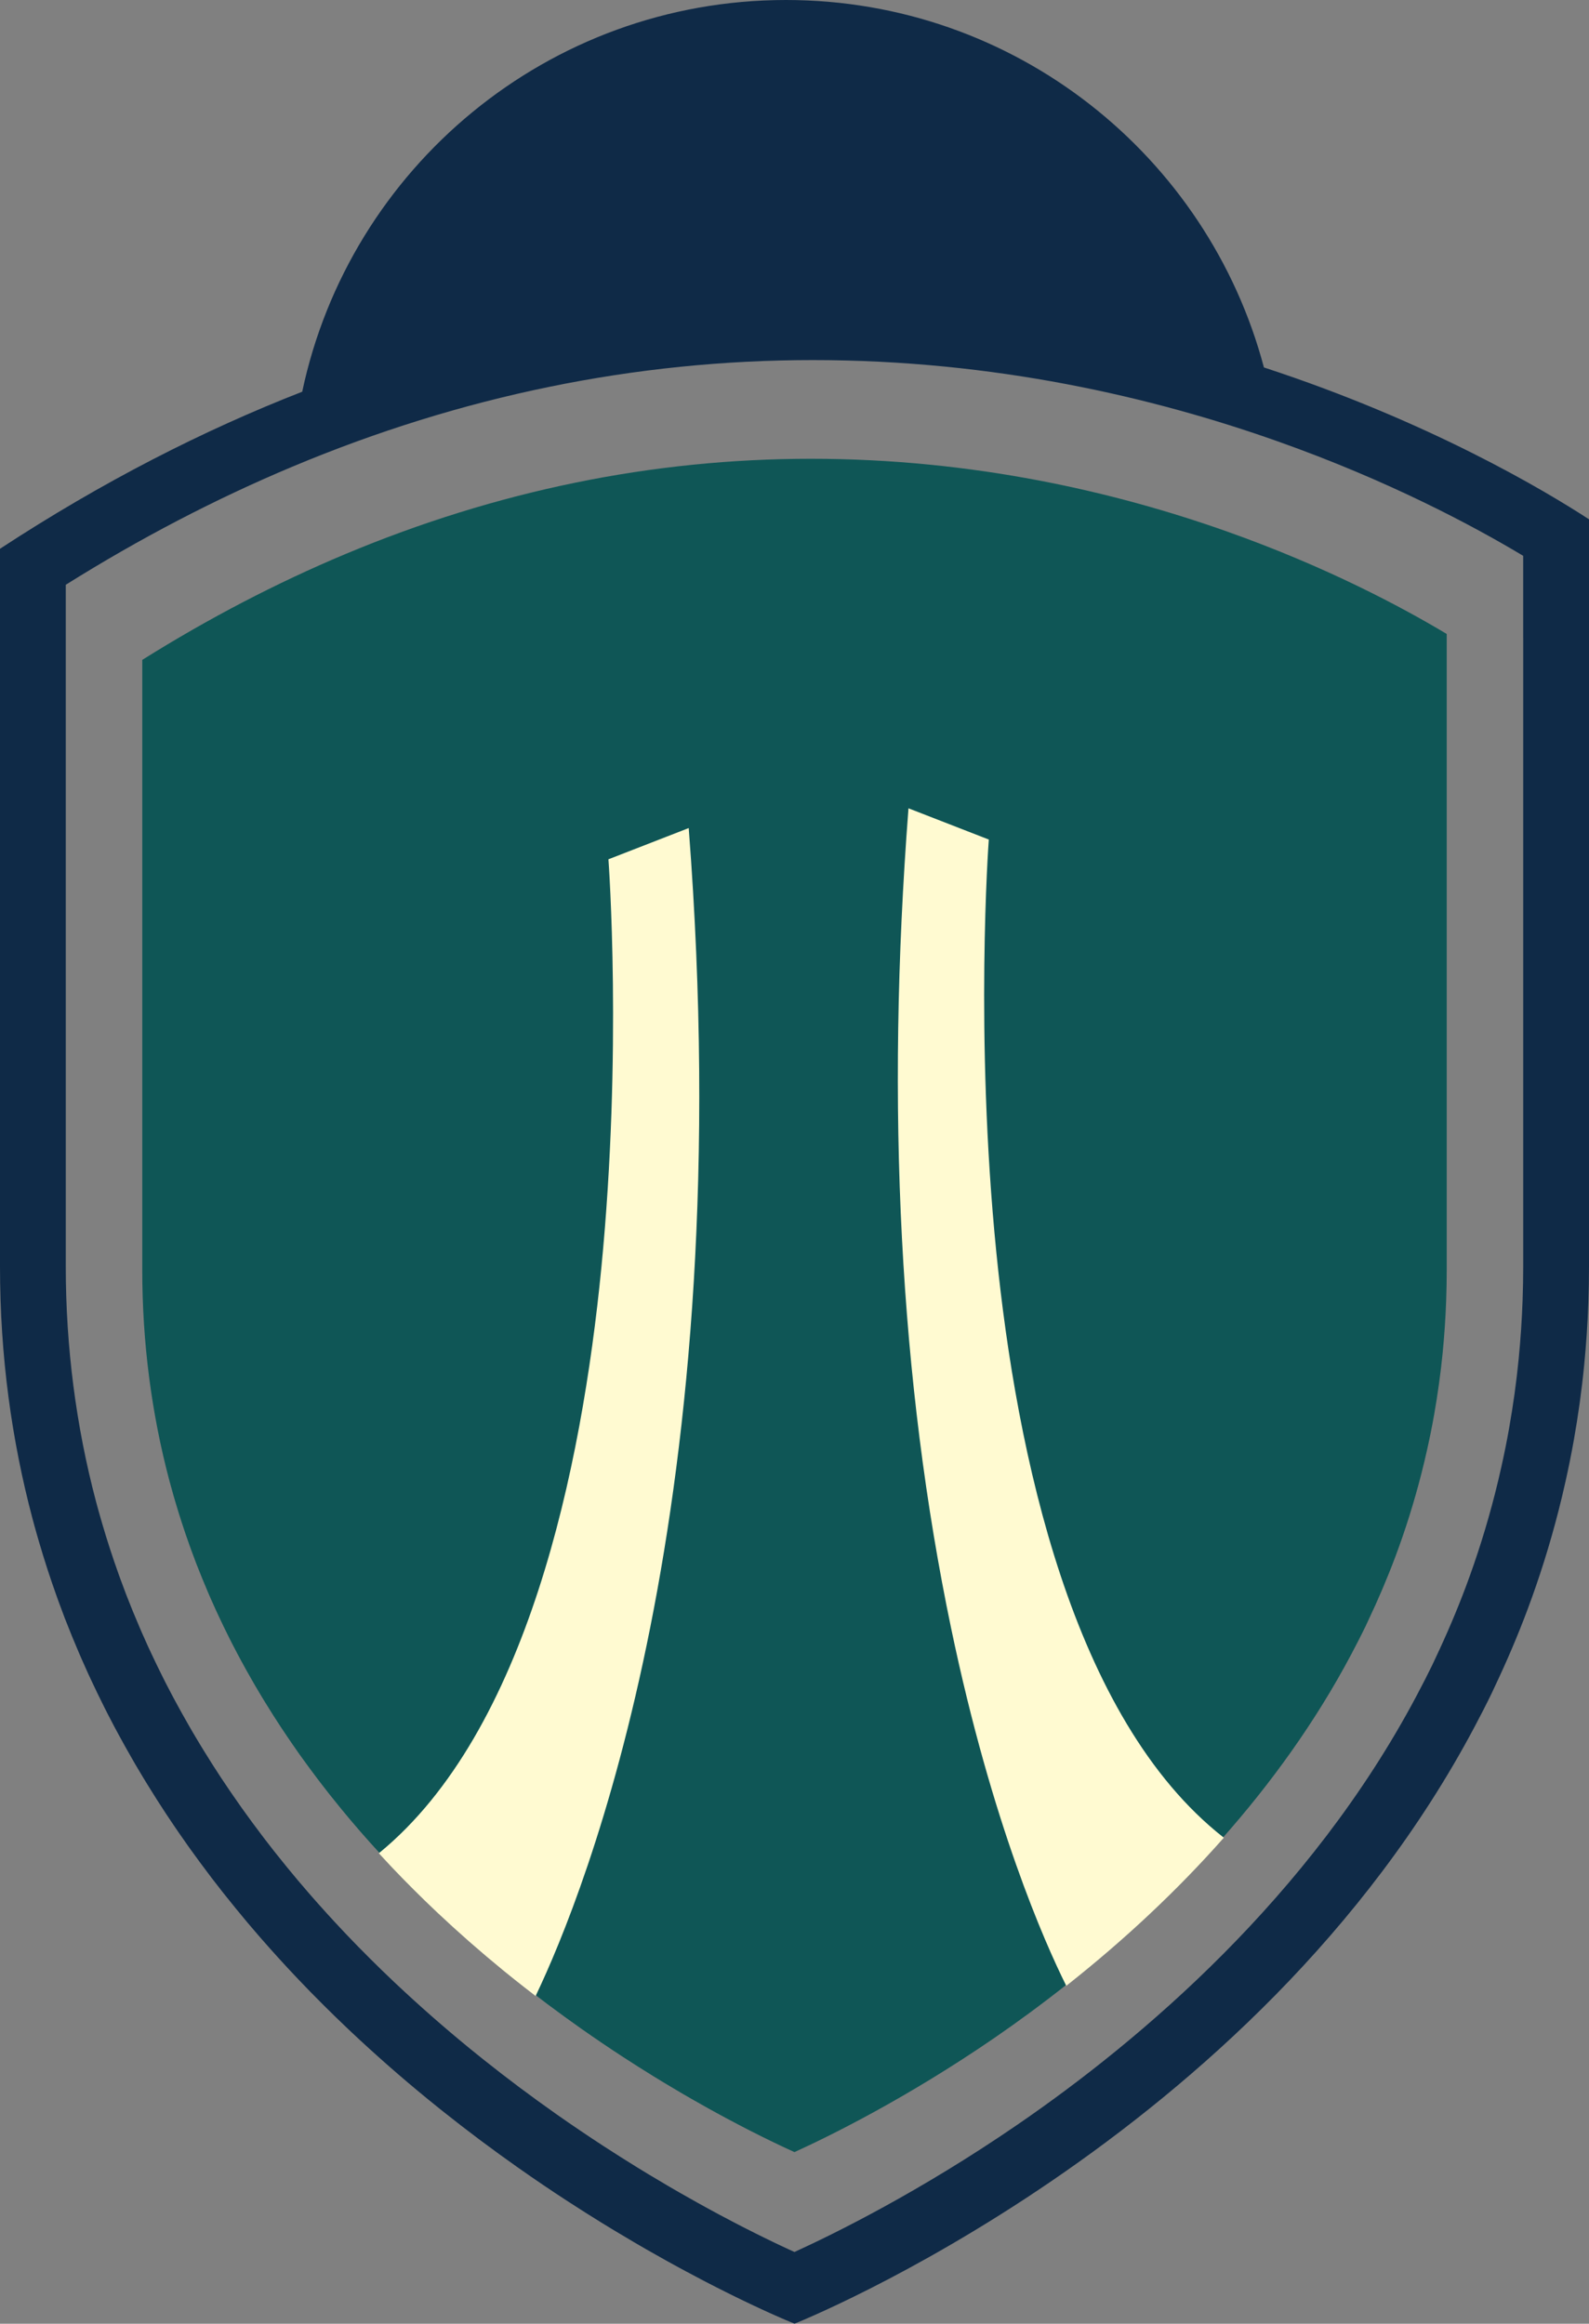 <svg version="1.1" id="图层_1" x="0px" y="0px" width="226.371px" height="331.007px" viewBox="0 0 226.371 331.007" enable-background="new 0 0 226.371 331.007" xml:space="preserve" xmlns:xml="http://www.w3.org/XML/1998/namespace" xmlns="http://www.w3.org/2000/svg" xmlns:xlink="http://www.w3.org/1999/xlink">
  <rect x="0" y="0" width="226.371" height="331.007" fill="#808080" stroke="none"/>
  <path fill="#0F5656" d="M174.787,75.707c-15.92-5.64-36.142-10.356-59.252-10.356c-22.623,0-44.842,4.56-66.39,13.598
	c-9.771,4.099-19.406,9.117-28.878,15.049v49.865v37.055c0,10.238,1.299,20.328,3.86,29.985c0.186,0.701,0.38,1.394,0.578,2.084
	c0.07,0.249,0.144,0.5,0.217,0.749c0.624,2.129,1.313,4.249,2.054,6.324l0.028,0.079c0.078,0.216,0.155,0.43,0.233,0.646
	c0.244,0.668,0.485,1.322,0.736,1.971l0.077,0.191c0.481,1.243,1.012,2.539,1.576,3.855l0.053,0.123
	c0.092,0.214,0.183,0.429,0.276,0.643c0.26,0.594,0.529,1.195,0.803,1.794c0.06,0.132,0.12,0.261,0.181,0.388l0.161,0.344
	c0.484,1.041,0.995,2.1,1.514,3.132l0.183,0.366c0.074,0.146,0.146,0.293,0.222,0.439c0.28,0.547,0.566,1.096,0.855,1.641
	c0.12,0.227,0.247,0.459,0.372,0.69l0.111,0.209c0.5,0.923,1.032,1.875,1.578,2.824l0.162,0.284
	c0.099,0.174,0.197,0.346,0.298,0.518c0.299,0.514,0.606,1.023,0.914,1.534c0.178,0.293,0.368,0.604,0.559,0.913
	c0.75,1.221,1.462,2.34,2.171,3.414c0.34,0.516,0.69,1.031,1.038,1.546l0.155,0.228l0.37,0.541c0.354,0.515,0.71,1.025,1.068,1.533
	l0.125,0.172l0.226,0.313c0.685,0.953,1.412,1.941,2.146,2.912l0.096,0.123l0.366,0.484c0.384,0.504,0.773,1.004,1.164,1.5
	l0.272,0.344l0.172,0.213c0.859,1.08,1.706,2.117,2.52,3.086l0.099,0.117c0.419,0.498,0.841,0.988,1.265,1.478l0.455,0.524
	c0.826,0.947,1.678,1.888,2.537,2.824C94.948,230.49,86.778,122.47,86.778,122.47l11.248-4.374
	c7.423,96.489-14.841,151.588-21.759,166.071c0.572,0.438,1.144,0.879,1.712,1.304l0.086,0.065l0.205,0.151
	c1.435,1.074,2.891,2.131,4.343,3.153l0.144,0.104l0.167,0.117c0.443,0.313,0.909,0.635,1.373,0.955l0.107,0.074
	c0.928,0.641,1.881,1.283,2.847,1.927l0.057,0.038l0.092,0.061c0.417,0.277,0.864,0.57,1.309,0.861l0.123,0.078l0.159,0.104
	c1.325,0.861,2.638,1.692,3.934,2.493l0.171,0.104l0.205,0.125c0.411,0.256,0.814,0.502,1.213,0.744
	c0.854,0.515,1.655,0.99,2.441,1.451l0.062,0.035l0.287,0.17c0.374,0.217,0.738,0.43,1.099,0.635l0.371,0.213
	c0.699,0.4,1.377,0.783,2.04,1.152l0.12,0.066l0.088,0.05c0.352,0.195,0.668,0.368,0.981,0.54l0.471,0.256
	c0.3,0.164,0.601,0.326,0.894,0.483l0.038,0.022l0.027,0.014c0.632,0.339,1.24,0.66,1.836,0.972l0.069,0.036l0.446,0.232l0.73,0.377
	l0.425,0.215l0.14,0.072c0.353,0.18,0.697,0.354,1.036,0.521l0.167,0.085l0.397,0.198l0.585,0.287l0.07,0.033l0.492,0.24l0.471,0.23
	c0.316,0.15,0.613,0.293,0.898,0.428l0.172,0.082l0.226,0.105l0.557,0.26l0.324,0.15c0.252,0.115,0.486,0.225,0.708,0.324
	c5.104-2.326,15.976-7.684,28.456-16.248c3.224-2.213,6.699-4.758,10.3-7.599c-5.999-12.069-30.103-67.595-22.424-167.436
	l11.248,4.375c0,0-8.265,109.358,33.44,142.13c6.746-7.627,13.104-16.33,18.299-26.127c0.802-1.512,1.441-2.768,2.02-3.957
	c0.051-0.107,0.102-0.215,0.148-0.32c0.074-0.159,0.147-0.32,0.223-0.479c1.452-3.055,2.766-6.142,3.9-9.174
	c1.424-3.793,2.666-7.766,3.701-11.809c0.291-1.145,0.568-2.303,0.82-3.438c0.383-1.717,0.706-3.324,0.988-4.921
	c0.525-2.966,0.938-5.948,1.225-8.871c0.242-2.479,0.41-4.987,0.497-7.46c0.054-1.48,0.079-2.936,0.079-4.318v-10.121v-70.071
	V90.307C199.751,86.498,188.976,80.735,174.787,75.707z" class="color c1"/>
  <path fill="#FFFAD1" d="M98.125,118.088c7.412,96.338-14.788,151.508-21.768,166.122l-0.053,0.111l-0.098-0.075
	c-1.074-0.827-1.957-1.516-2.776-2.169l-0.195-0.154c-0.489-0.391-0.979-0.788-1.475-1.192l-0.095-0.078l-0.119-0.098
	c-1.537-1.259-3.054-2.544-4.507-3.818l-0.226-0.197l-0.098-0.086c-1.522-1.34-2.992-2.678-4.367-3.975l-0.197-0.186l-0.169-0.16
	c-0.471-0.446-0.94-0.897-1.426-1.368l-0.027-0.028l-0.037-0.036l-0.099-0.095c-1.02-0.993-1.948-1.919-2.838-2.829l-0.071-0.073
	l-0.147-0.15c-0.454-0.463-0.905-0.932-1.352-1.403l-0.251-0.266l-0.146-0.154c-0.508-0.537-1-1.072-1.545-1.667l-0.071-0.078
	l0.082-0.066c21.067-17.285,28.817-54.815,31.608-83.257c3.026-30.828,1.04-57.915,1.02-58.185l-0.006-0.074l0.069-0.027
	l11.248-4.374l0.125-0.049L98.125,118.088z M174.264,261.708c-21.515-16.906-29.452-54.62-32.322-83.281
	c-3.11-31.068-1.102-58.488-1.081-58.762l0.006-0.074l-0.069-0.027l-11.248-4.375l-0.126-0.049l-0.01,0.134
	c-3.264,42.426-1.217,81.677,6.084,116.661c5.822,27.901,13.374,44.84,16.35,50.827l0.055,0.11l0.097-0.077
	c8.272-6.531,15.768-13.578,22.279-20.943l0.07-0.079L174.264,261.708z" class="color c2"/>
  <path fill="#0F2A47" d="M180.06,52.342C172.065,22.211,144.615,0,111.969,0C78.086,0,49.798,23.925,43.054,55.8
	C29.03,61.271,14.628,68.589,0,78.17c0,16.02,0,36.489,0,60.838c0,12.764,0,26.585,0,41.398c0,12.863,1.685,24.816,4.626,35.905
	c0,0.001,0,0.001,0,0.001c0.223,0.841,0.457,1.673,0.694,2.504c0.089,0.309,0.178,0.615,0.269,0.924
	c0.751,2.564,1.572,5.084,2.454,7.553c0.105,0.295,0.211,0.59,0.318,0.885c0.288,0.789,0.579,1.574,0.879,2.354
	c0.03,0.076,0.062,0.153,0.092,0.23c0.604,1.556,1.234,3.09,1.885,4.607c0.129,0.301,0.258,0.604,0.39,0.905
	c0.317,0.724,0.637,1.442,0.963,2.155c0.133,0.289,0.269,0.576,0.403,0.863c0.59,1.267,1.195,2.518,1.817,3.756
	c0.162,0.32,0.319,0.644,0.482,0.961c0.336,0.658,0.677,1.312,1.021,1.961c0.19,0.357,0.382,0.712,0.575,1.066
	c0.615,1.137,1.244,2.262,1.884,3.375c0.181,0.316,0.362,0.637,0.547,0.953c0.357,0.611,0.721,1.217,1.084,1.821
	c0.221,0.362,0.442,0.726,0.664,1.085c0.846,1.375,1.708,2.734,2.588,4.07c0.405,0.613,0.816,1.223,1.227,1.828
	c0.212,0.309,0.421,0.617,0.633,0.924c0.419,0.605,0.838,1.211,1.263,1.81c0.132,0.187,0.267,0.368,0.399,0.556
	c0.843,1.174,1.698,2.334,2.565,3.478c0.179,0.239,0.36,0.479,0.542,0.718c0.456,0.596,0.916,1.188,1.377,1.771
	c0.177,0.225,0.355,0.445,0.532,0.668c0.98,1.232,1.972,2.449,2.976,3.642c0.039,0.046,0.077,0.095,0.115,0.14
	c0.496,0.59,0.998,1.172,1.5,1.752c0.177,0.205,0.354,0.408,0.532,0.612c1.581,1.81,3.183,3.572,4.805,5.286
	c0.156,0.166,0.311,0.332,0.469,0.496c0.529,0.557,1.059,1.107,1.592,1.654c0.09,0.094,0.181,0.184,0.272,0.275
	c1.098,1.12,2.201,2.221,3.311,3.301c0.067,0.064,0.134,0.133,0.202,0.195c0.551,0.537,1.104,1.064,1.657,1.59
	c0.138,0.131,0.278,0.262,0.417,0.394c1.704,1.604,3.416,3.159,5.127,4.667c0.132,0.115,0.265,0.232,0.396,0.348
	c1.753,1.534,3.505,3.016,5.251,4.447c0.085,0.068,0.169,0.139,0.254,0.208c0.572,0.467,1.144,0.93,1.714,1.386
	c0.088,0.069,0.174,0.139,0.262,0.209c1.745,1.391,3.48,2.73,5.202,4.023c0.12,0.09,0.239,0.179,0.358,0.267
	c1.698,1.271,3.38,2.489,5.041,3.661c0.113,0.079,0.226,0.16,0.339,0.238c0.545,0.384,1.089,0.764,1.629,1.136
	c0.042,0.028,0.084,0.058,0.127,0.087c1.112,0.768,2.211,1.512,3.298,2.232c0.046,0.029,0.093,0.062,0.139,0.093
	c0.523,0.346,1.042,0.687,1.556,1.022c0.125,0.08,0.246,0.159,0.37,0.239c1.545,1.005,3.061,1.964,4.54,2.876
	c0.15,0.092,0.299,0.186,0.448,0.275c0.471,0.289,0.938,0.576,1.4,0.855c0.013,0.008,0.026,0.016,0.041,0.023
	c0.952,0.574,1.885,1.13,2.801,1.666c0.139,0.082,0.28,0.165,0.419,0.244c0.426,0.25,0.847,0.494,1.265,0.734
	c0.146,0.084,0.292,0.166,0.438,0.25c0.806,0.461,1.595,0.905,2.365,1.334c0.09,0.051,0.181,0.103,0.271,0.151
	c0.377,0.21,0.747,0.413,1.115,0.614c0.185,0.101,0.368,0.199,0.551,0.3c0.352,0.19,0.704,0.384,1.048,0.567
	c0.018,0.011,0.036,0.02,0.054,0.028c0.743,0.398,1.459,0.777,2.158,1.142c0.198,0.104,0.398,0.209,0.594,0.311
	c0.29,0.15,0.575,0.299,0.855,0.441c0.225,0.115,0.443,0.227,0.663,0.338c0.416,0.212,0.822,0.416,1.218,0.613
	c0.228,0.115,0.458,0.23,0.68,0.34c0.227,0.113,0.448,0.222,0.668,0.33c0.231,0.111,0.458,0.224,0.682,0.332
	c0.18,0.088,0.365,0.178,0.54,0.262c0.364,0.176,0.717,0.344,1.057,0.505c0.153,0.073,0.3,0.142,0.447,0.211
	c0.232,0.108,0.459,0.216,0.679,0.317c0.132,0.062,0.264,0.123,0.391,0.183c0.316,0.146,0.622,0.285,0.909,0.415
	c0.063,0.029,0.117,0.053,0.178,0.081c0.256,0.116,0.503,0.228,0.734,0.329c0.064,0.029,0.128,0.057,0.191,0.086
	c0.261,0.115,0.51,0.227,0.735,0.322c0,0,0.001,0.002,0.003,0.002c0.249,0.107,0.474,0.205,0.677,0.293
	c0.013,0.005,0.026,0.011,0.039,0.017c0.811,0.347,1.247,0.519,1.249,0.521c0.015-0.008,65.576-25.996,96.895-85.045
	c0.826-1.556,1.635-3.127,2.412-4.729c0.152-0.313,0.295-0.637,0.445-0.954c1.686-3.549,3.253-7.207,4.669-10.983
	c1.706-4.551,3.19-9.272,4.438-14.156c0.349-1.365,0.678-2.742,0.986-4.133c0.434-1.939,0.83-3.904,1.184-5.896
	c0.615-3.467,1.111-7.008,1.466-10.631c0.287-2.921,0.489-5.896,0.596-8.918c0.06-1.703,0.093-3.421,0.093-5.156
	c0-3.838,0-7.604,0-11.308c0-31.145,0-57.529,0-78.287c0-6.101,0-11.724,0-16.832C220.171,69.937,203.703,60.072,180.06,52.342z
	 M216.998,90.812V169.1v11.308c0,1.547-0.029,3.17-0.088,4.823c-0.097,2.763-0.285,5.565-0.557,8.336
	c-0.32,3.265-0.78,6.599-1.368,9.912c-0.315,1.783-0.675,3.578-1.104,5.496c-0.281,1.269-0.59,2.563-0.916,3.842
	c-1.155,4.517-2.547,8.954-4.135,13.19c-1.27,3.388-2.736,6.836-4.357,10.25c-0.084,0.177-0.167,0.355-0.249,0.535
	c-0.056,0.117-0.109,0.236-0.167,0.356c-0.645,1.329-1.36,2.733-2.258,4.422c-15.205,28.669-39.295,49.03-56.826,61.065
	c-13.944,9.57-26.09,15.555-31.792,18.152c-0.248-0.111-0.509-0.231-0.791-0.361l-0.362-0.168l-0.623-0.291l-0.251-0.119
	l-0.191-0.09c-0.321-0.152-0.651-0.311-1.006-0.48l-0.525-0.256l-0.551-0.27l-0.077-0.037l-0.653-0.321l-0.446-0.222l-0.187-0.094
	c-0.377-0.188-0.764-0.383-1.156-0.582l-0.156-0.08l-0.475-0.242l-0.815-0.42l-0.5-0.262l-0.077-0.039
	c-0.665-0.349-1.346-0.709-2.052-1.086l-0.029-0.018l-0.044-0.021c-0.327-0.177-0.661-0.357-0.998-0.541l-0.525-0.287
	c-0.35-0.191-0.703-0.385-1.096-0.604l-0.098-0.056l-0.134-0.074c-0.741-0.413-1.499-0.84-2.28-1.287l-0.415-0.237
	c-0.404-0.23-0.81-0.469-1.227-0.709l-0.321-0.188l-0.068-0.041c-0.88-0.515-1.775-1.047-2.727-1.622
	c-0.445-0.27-0.896-0.545-1.357-0.829l-0.23-0.142l-0.188-0.116c-1.449-0.894-2.916-1.823-4.397-2.785l-0.176-0.114l-0.138-0.089
	c-0.497-0.325-0.998-0.651-1.463-0.962l-0.103-0.068l-0.063-0.041c-1.078-0.719-2.144-1.438-3.18-2.151l-0.121-0.083
	c-0.518-0.357-1.038-0.723-1.533-1.068l-0.187-0.132l-0.16-0.114c-1.622-1.144-3.25-2.324-4.853-3.521l-0.229-0.172l-0.097-0.072
	c-1.654-1.24-3.33-2.537-5.012-3.878l-0.216-0.173c-0.547-0.438-1.095-0.881-1.648-1.33l-0.106-0.088l-0.132-0.108
	c-1.684-1.38-3.373-2.81-5.035-4.267l-0.25-0.219l-0.109-0.096c-1.666-1.467-3.312-2.965-4.877-4.439l-0.222-0.207l-0.188-0.178
	c-0.526-0.498-1.052-1.002-1.577-1.512l-0.015-0.016l-0.033-0.03l-0.042-0.042l-0.11-0.105c-1.057-1.029-2.116-2.084-3.169-3.16
	l-0.081-0.08l-0.165-0.168c-0.505-0.519-1.009-1.041-1.509-1.566l-0.28-0.297l-0.164-0.174c-1.552-1.643-3.085-3.328-4.559-5.016
	l-0.509-0.586c-0.473-0.547-0.945-1.096-1.413-1.65l-0.11-0.133c-0.91-1.08-1.855-2.239-2.815-3.445l-0.191-0.24l-0.305-0.382
	c-0.436-0.556-0.872-1.115-1.3-1.675l-0.41-0.543l-0.106-0.141c-0.822-1.082-1.635-2.187-2.398-3.252l-0.252-0.351l-0.139-0.192
	c-0.401-0.566-0.798-1.139-1.193-1.712l-0.415-0.604l-0.173-0.252c-0.39-0.574-0.78-1.151-1.161-1.729
	c-0.791-1.199-1.587-2.451-2.425-3.813c-0.212-0.348-0.425-0.693-0.624-1.021c-0.343-0.568-0.686-1.141-1.021-1.713
	c-0.112-0.191-0.223-0.387-0.333-0.579l-0.181-0.315c-0.61-1.063-1.205-2.127-1.763-3.158l-0.125-0.232
	c-0.141-0.258-0.282-0.518-0.416-0.771c-0.323-0.608-0.643-1.223-0.957-1.834c-0.083-0.162-0.164-0.327-0.246-0.489l-0.205-0.41
	c-0.578-1.153-1.15-2.336-1.692-3.499l-0.178-0.382c-0.068-0.146-0.136-0.289-0.203-0.435c-0.306-0.668-0.606-1.344-0.896-2.004
	c-0.104-0.24-0.207-0.479-0.309-0.721l-0.059-0.137c-0.632-1.471-1.224-2.917-1.763-4.307l-0.085-0.217
	c-0.279-0.723-0.549-1.453-0.822-2.199c-0.088-0.24-0.174-0.48-0.261-0.722l-0.031-0.088c-0.829-2.319-1.598-4.687-2.295-7.065
	c-0.083-0.278-0.164-0.56-0.242-0.838c-0.222-0.771-0.439-1.545-0.646-2.328c-2.861-10.791-4.313-22.063-4.313-33.502v-41.398
	V83.297c10.583-6.628,21.346-12.234,32.263-16.813c24.076-10.098,48.9-15.192,74.175-15.192c25.821,0,48.411,5.27,66.196,11.571
	c15.855,5.617,27.896,12.054,34.99,16.313v11.636H216.998z" class="color c3"/>
</svg>